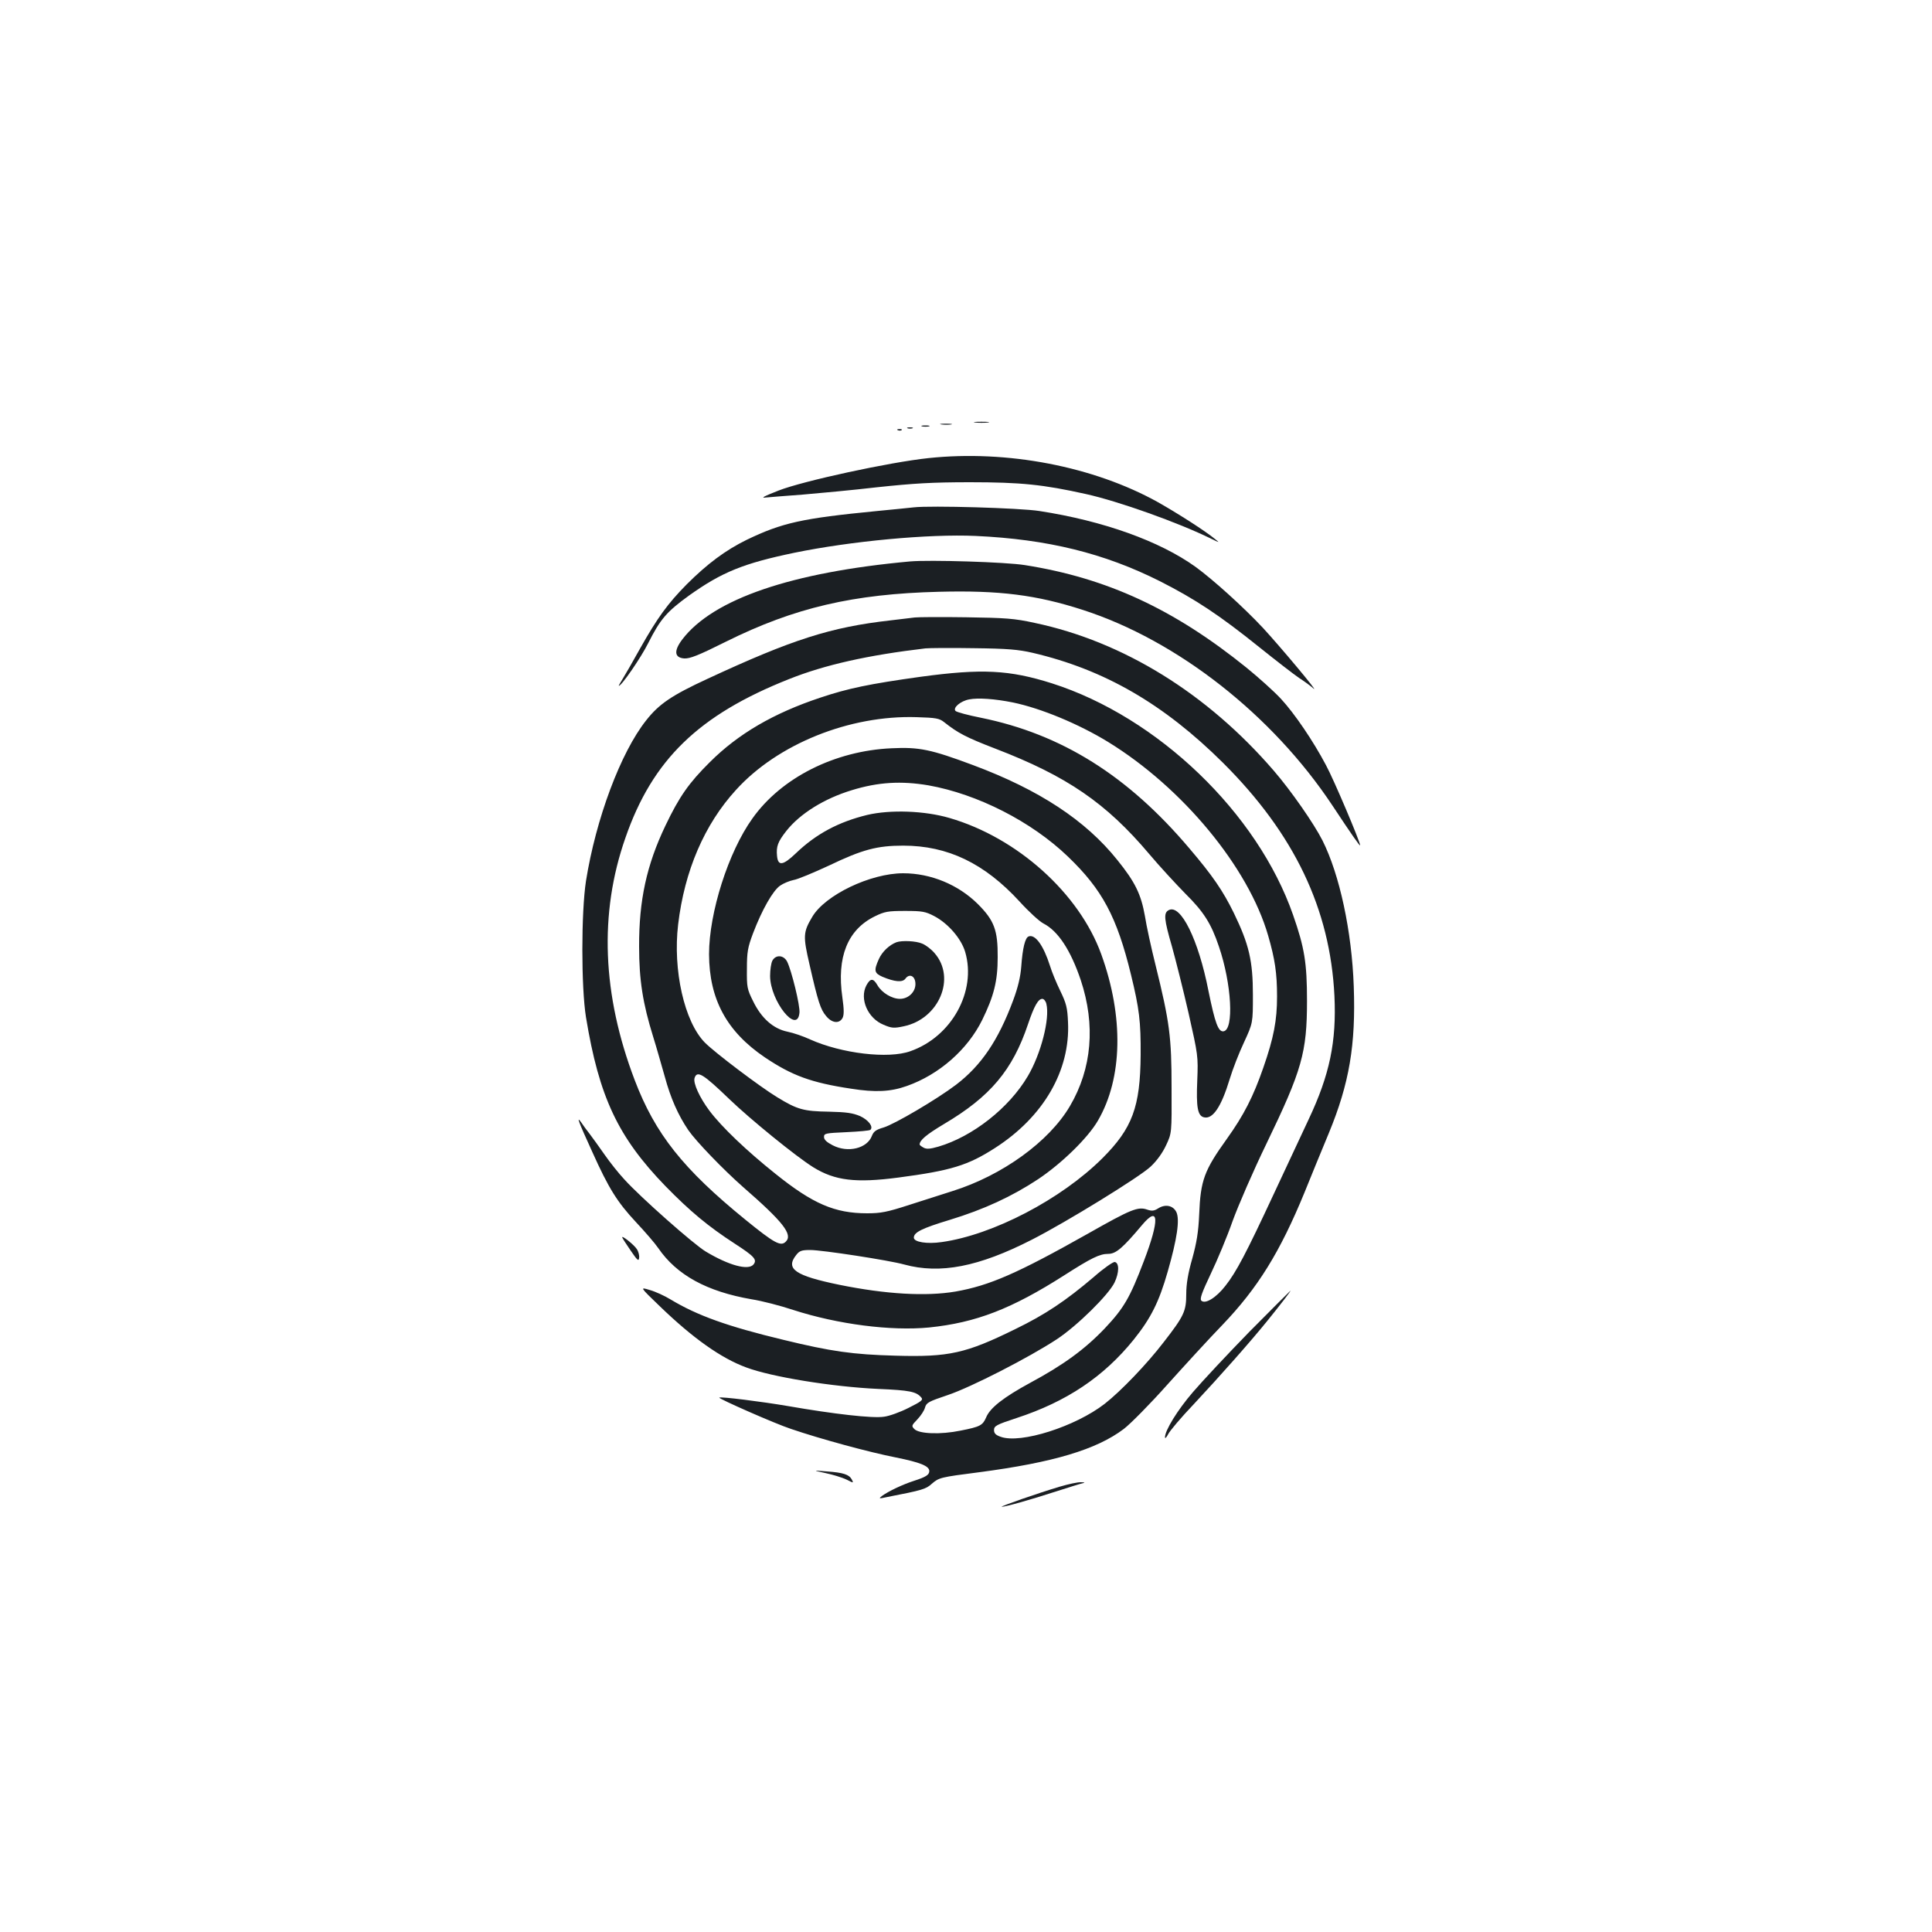 <?xml version="1.0" standalone="no"?>
<!DOCTYPE svg PUBLIC "-//W3C//DTD SVG 20010904//EN"
 "http://www.w3.org/TR/2001/REC-SVG-20010904/DTD/svg10.dtd">
<svg version="1.0" xmlns="http://www.w3.org/2000/svg"
 width="1000pt" height="1000pt" viewBox="0 0 1000 1000"
 preserveAspectRatio="xMidYMid meet">
<g transform="translate(0,1000) scale(0.1,-0.1)"
fill="#1b1f23" stroke="none">
<path d="M5048 7813 c17 -2 47 -2 65 0 17 2 3 4 -33 4 -36 0 -50 -2 -32 -4z"/>
<path d="M4873 7803 c15 -2 37 -2 50 0 12 2 0 4 -28 4 -27 0 -38 -2 -22 -4z"/>
<path d="M4773 7793 c9 -2 25 -2 35 0 9 3 1 5 -18 5 -19 0 -27 -2 -17 -5z"/>
<path d="M4698 7783 c6 -2 18 -2 25 0 6 3 1 5 -13 5 -14 0 -19 -2 -12 -5z"/>
<path d="M4648 7773 c7 -3 16 -2 19 1 4 3 -2 6 -13 5 -11 0 -14 -3 -6 -6z"/>
<path d="M4807 7629 c-201 -21 -649 -118 -777 -168 -79 -31 -95 -40 -65 -36
22 2 108 9 190 15 83 7 256 23 385 38 188 20 284 26 480 26 264 0 380 -12 600
-61 168 -37 480 -148 650 -232 43 -21 44 -21 20 -2 -50 42 -193 133 -297 192
-333 185 -780 271 -1186 228z"/>
<path d="M4730 7374 c-19 -2 -105 -11 -190 -19 -391 -38 -492 -61 -675 -149
-110 -54 -204 -124 -311 -231 -98 -99 -152 -174 -240 -330 -36 -65 -77 -136
-90 -157 -13 -21 -23 -38 -21 -38 14 0 114 145 152 221 63 125 96 163 212 247
170 121 281 166 545 221 292 60 695 98 938 87 371 -17 665 -89 955 -235 183
-93 308 -176 512 -340 86 -69 179 -141 207 -160 28 -18 62 -43 75 -55 33 -28
-175 220 -262 314 -98 105 -258 250 -349 316 -185 133 -477 238 -808 289 -101
16 -563 29 -650 19z"/>
<path d="M4710 7094 c-613 -56 -1018 -194 -1178 -403 -45 -59 -42 -95 9 -99
29 -2 73 15 217 87 354 176 660 247 1102 258 313 8 504 -16 745 -94 489 -158
981 -544 1292 -1013 100 -151 143 -213 143 -205 0 18 -137 342 -177 415 -66
125 -162 266 -232 342 -34 37 -115 110 -179 162 -375 303 -722 464 -1147 531
-97 16 -494 28 -595 19z"/>
<path d="M4735 6804 c-16 -2 -73 -9 -125 -15 -311 -35 -510 -99 -949 -303
-184 -85 -250 -130 -316 -214 -133 -167 -261 -512 -312 -832 -25 -163 -25
-550 0 -705 68 -414 166 -621 411 -874 129 -132 222 -209 359 -298 102 -66
117 -83 97 -108 -27 -32 -127 -5 -247 67 -62 37 -339 282 -421 373 -30 32 -76
90 -103 129 -27 39 -62 87 -77 107 -15 19 -35 46 -44 60 -26 36 -15 6 58 -154
85 -189 129 -259 226 -363 46 -49 98 -109 115 -134 96 -140 252 -225 483 -265
52 -8 149 -33 215 -55 232 -75 507 -110 704 -91 243 25 427 96 701 271 139 89
182 110 226 110 40 0 75 30 175 149 88 105 92 29 9 -188 -72 -189 -103 -242
-202 -347 -103 -108 -214 -189 -385 -281 -138 -75 -209 -130 -229 -180 -18
-41 -31 -48 -133 -68 -102 -21 -213 -17 -238 8 -16 16 -15 19 15 50 18 19 36
46 40 62 7 25 19 31 117 64 120 40 422 195 565 289 106 70 268 230 299 294 24
51 25 101 1 106 -9 1 -58 -33 -109 -78 -146 -124 -251 -194 -405 -269 -256
-126 -344 -146 -620 -138 -223 6 -334 22 -581 82 -291 70 -446 126 -584 209
-31 19 -79 41 -108 49 -52 16 -52 16 53 -85 170 -164 316 -268 447 -316 131
-49 445 -100 682 -111 165 -7 198 -14 224 -45 10 -12 0 -20 -66 -53 -43 -22
-101 -43 -128 -46 -59 -9 -259 14 -495 55 -141 24 -349 50 -357 44 -6 -5 291
-136 371 -162 152 -52 406 -121 544 -148 124 -25 172 -44 172 -70 0 -20 -18
-31 -80 -51 -59 -19 -132 -54 -165 -78 -18 -14 -16 -15 25 -6 185 36 202 41
233 69 37 32 44 34 247 60 380 50 606 117 747 224 34 26 136 129 225 229 90
100 217 239 284 308 184 192 299 377 427 689 30 74 86 212 125 305 106 257
140 456 129 760 -10 284 -73 578 -162 755 -44 87 -163 258 -252 361 -344 399
-778 668 -1238 765 -105 23 -149 26 -355 29 -129 2 -248 1 -265 -1z m610 -183
c372 -87 679 -265 986 -570 368 -367 554 -755 576 -1206 11 -236 -24 -407
-134 -640 -36 -77 -117 -250 -180 -385 -143 -307 -194 -404 -250 -475 -48 -62
-105 -97 -125 -77 -9 9 3 42 49 139 34 71 85 193 113 273 29 80 107 260 175
400 184 381 210 472 210 740 0 196 -13 275 -72 444 -184 528 -700 1024 -1248
1199 -221 70 -363 77 -680 34 -266 -37 -376 -60 -519 -108 -241 -80 -425 -187
-572 -334 -108 -107 -158 -178 -230 -329 -97 -203 -137 -386 -136 -626 0 -172
19 -294 73 -467 17 -54 43 -147 60 -206 30 -111 69 -199 122 -277 41 -59 181
-204 282 -293 209 -182 260 -247 222 -284 -26 -26 -59 -8 -209 114 -322 262
-467 444 -573 723 -168 441 -185 862 -48 1253 140 405 380 637 847 822 185 74
409 124 706 159 19 2 132 3 250 1 176 -2 231 -7 305 -24z m-102 -257 c145 -30
340 -111 492 -204 386 -237 727 -649 829 -1003 35 -121 46 -194 46 -315 0
-123 -17 -213 -71 -368 -52 -150 -101 -246 -189 -369 -117 -163 -136 -214
-143 -390 -4 -92 -13 -146 -36 -230 -22 -76 -31 -132 -31 -183 0 -89 -12 -114
-116 -248 -88 -115 -224 -256 -306 -320 -152 -118 -435 -208 -538 -171 -26 9
-35 18 -35 35 0 21 12 28 116 62 260 85 452 214 607 406 89 111 131 195 176
352 49 171 63 269 45 308 -17 35 -58 43 -95 19 -21 -13 -32 -14 -56 -6 -48 17
-84 2 -308 -125 -364 -205 -508 -268 -684 -299 -153 -26 -361 -14 -602 35
-228 47 -280 82 -223 154 17 22 28 26 73 26 61 0 407 -53 486 -75 186 -51 386
-12 660 128 177 90 559 325 616 379 33 31 62 72 80 111 29 62 29 62 28 297 0
263 -10 340 -83 635 -22 88 -47 202 -55 254 -20 112 -50 175 -143 290 -164
205 -404 363 -747 491 -217 81 -278 94 -421 87 -294 -13 -571 -152 -721 -364
-124 -173 -224 -487 -224 -702 1 -233 91 -400 289 -534 140 -94 240 -131 446
-162 126 -20 205 -16 289 14 167 59 314 188 390 342 60 123 80 200 80 324 1
141 -18 191 -103 276 -101 100 -243 159 -386 159 -170 0 -405 -113 -471 -226
-47 -79 -48 -99 -14 -246 44 -193 57 -233 86 -267 30 -37 68 -41 85 -10 8 16
8 43 -1 107 -30 208 27 350 168 419 51 25 68 28 157 28 89 0 105 -3 151 -27
72 -38 140 -117 160 -186 59 -203 -70 -438 -284 -513 -114 -41 -356 -12 -519
61 -34 16 -87 34 -117 40 -73 15 -135 69 -178 158 -31 62 -33 73 -32 167 0 87
4 111 32 185 46 121 103 221 140 246 17 12 49 25 69 29 21 3 104 38 184 75
173 83 249 103 384 103 230 0 420 -91 602 -289 48 -53 104 -104 124 -114 76
-39 141 -139 193 -293 77 -232 58 -458 -56 -652 -108 -184 -350 -359 -608
-440 -47 -15 -147 -47 -222 -71 -117 -38 -149 -44 -220 -44 -167 0 -281 49
-475 205 -148 118 -278 242 -341 326 -51 68 -85 143 -77 169 13 41 44 22 180
-109 108 -104 345 -297 435 -353 112 -69 219 -82 440 -53 273 36 360 63 500
153 251 161 390 401 378 651 -3 75 -9 98 -40 162 -20 41 -44 99 -53 129 -34
107 -77 166 -111 153 -18 -7 -31 -59 -38 -156 -4 -53 -17 -108 -42 -175 -77
-207 -165 -337 -296 -437 -99 -75 -318 -204 -375 -221 -38 -11 -51 -20 -60
-43 -24 -65 -124 -90 -203 -49 -31 16 -45 29 -45 43 0 19 8 20 117 25 64 3
120 8 123 12 17 16 -10 51 -53 71 -38 16 -70 21 -162 23 -130 2 -163 11 -266
74 -88 53 -326 233 -376 284 -106 108 -166 375 -138 611 33 278 136 518 300
697 215 237 587 387 934 376 101 -3 118 -6 143 -26 71 -56 112 -78 265 -137
370 -142 573 -281 796 -545 53 -63 138 -155 187 -205 95 -94 134 -155 174
-274 66 -193 79 -431 24 -439 -27 -4 -44 42 -78 209 -52 266 -144 452 -206
418 -27 -14 -24 -47 17 -188 19 -68 58 -223 86 -345 49 -218 50 -222 45 -349
-6 -137 2 -182 34 -190 46 -12 90 53 134 198 15 50 48 135 74 190 46 100 46
100 46 245 0 177 -20 262 -99 425 -56 114 -109 192 -230 334 -318 376 -661
591 -1079 676 -66 13 -125 29 -131 35 -16 16 26 52 71 60 45 9 132 3 226 -16z
m-437 -429 c253 -45 533 -187 722 -369 177 -170 253 -311 326 -611 43 -176 51
-243 50 -415 -2 -270 -43 -380 -198 -535 -214 -213 -567 -397 -832 -434 -76
-11 -144 0 -144 23 0 28 44 49 186 92 177 54 322 121 458 211 121 81 257 213
309 303 128 220 134 538 17 861 -114 315 -434 603 -785 705 -129 38 -307 44
-426 16 -148 -36 -265 -98 -370 -199 -66 -63 -92 -67 -97 -14 -5 50 4 74 48
130 71 90 197 168 339 211 136 42 256 49 397 25z m610 -1131 c19 -76 -28 -259
-96 -374 -97 -165 -286 -313 -463 -365 -42 -12 -61 -14 -77 -5 -11 6 -20 13
-20 16 0 22 34 51 126 106 240 142 355 279 435 517 32 95 53 131 74 131 8 0
18 -12 21 -26z"/>
<path d="M4640 5123 c-37 -14 -74 -49 -91 -87 -27 -60 -24 -73 19 -92 62 -26
103 -30 118 -10 20 28 49 16 52 -21 4 -44 -34 -83 -80 -83 -42 0 -94 32 -116
70 -22 38 -37 38 -58 -1 -36 -70 8 -170 89 -203 42 -18 54 -19 105 -8 182 38
272 250 159 379 -17 20 -46 42 -64 49 -32 14 -105 17 -133 7z"/>
<path d="M3998 5028 c-7 -13 -12 -49 -12 -80 1 -130 141 -305 152 -190 4 36
-41 219 -64 265 -18 34 -58 37 -76 5z"/>
<path d="M3221 3594 c2 -5 22 -36 44 -68 34 -50 41 -56 43 -37 2 12 -3 33 -12
46 -15 23 -82 76 -75 59z"/>
<path d="M6467 3107 c-114 -117 -245 -257 -292 -312 -81 -94 -145 -199 -145
-234 0 -9 7 -2 16 15 8 17 67 87 132 155 139 149 294 324 383 434 72 89 123
156 118 154 -2 -1 -97 -96 -212 -212z"/>
<path d="M4274 2375 c38 -8 86 -23 107 -33 37 -19 38 -19 28 0 -14 26 -44 36
-130 42 -74 6 -74 6 -5 -9z"/>
<path d="M5485 2305 c-111 -33 -312 -103 -300 -104 16 -1 148 36 280 79 66 21
129 41 140 43 13 3 9 5 -10 5 -16 1 -66 -10 -110 -23z"/>
</g>
</svg>
